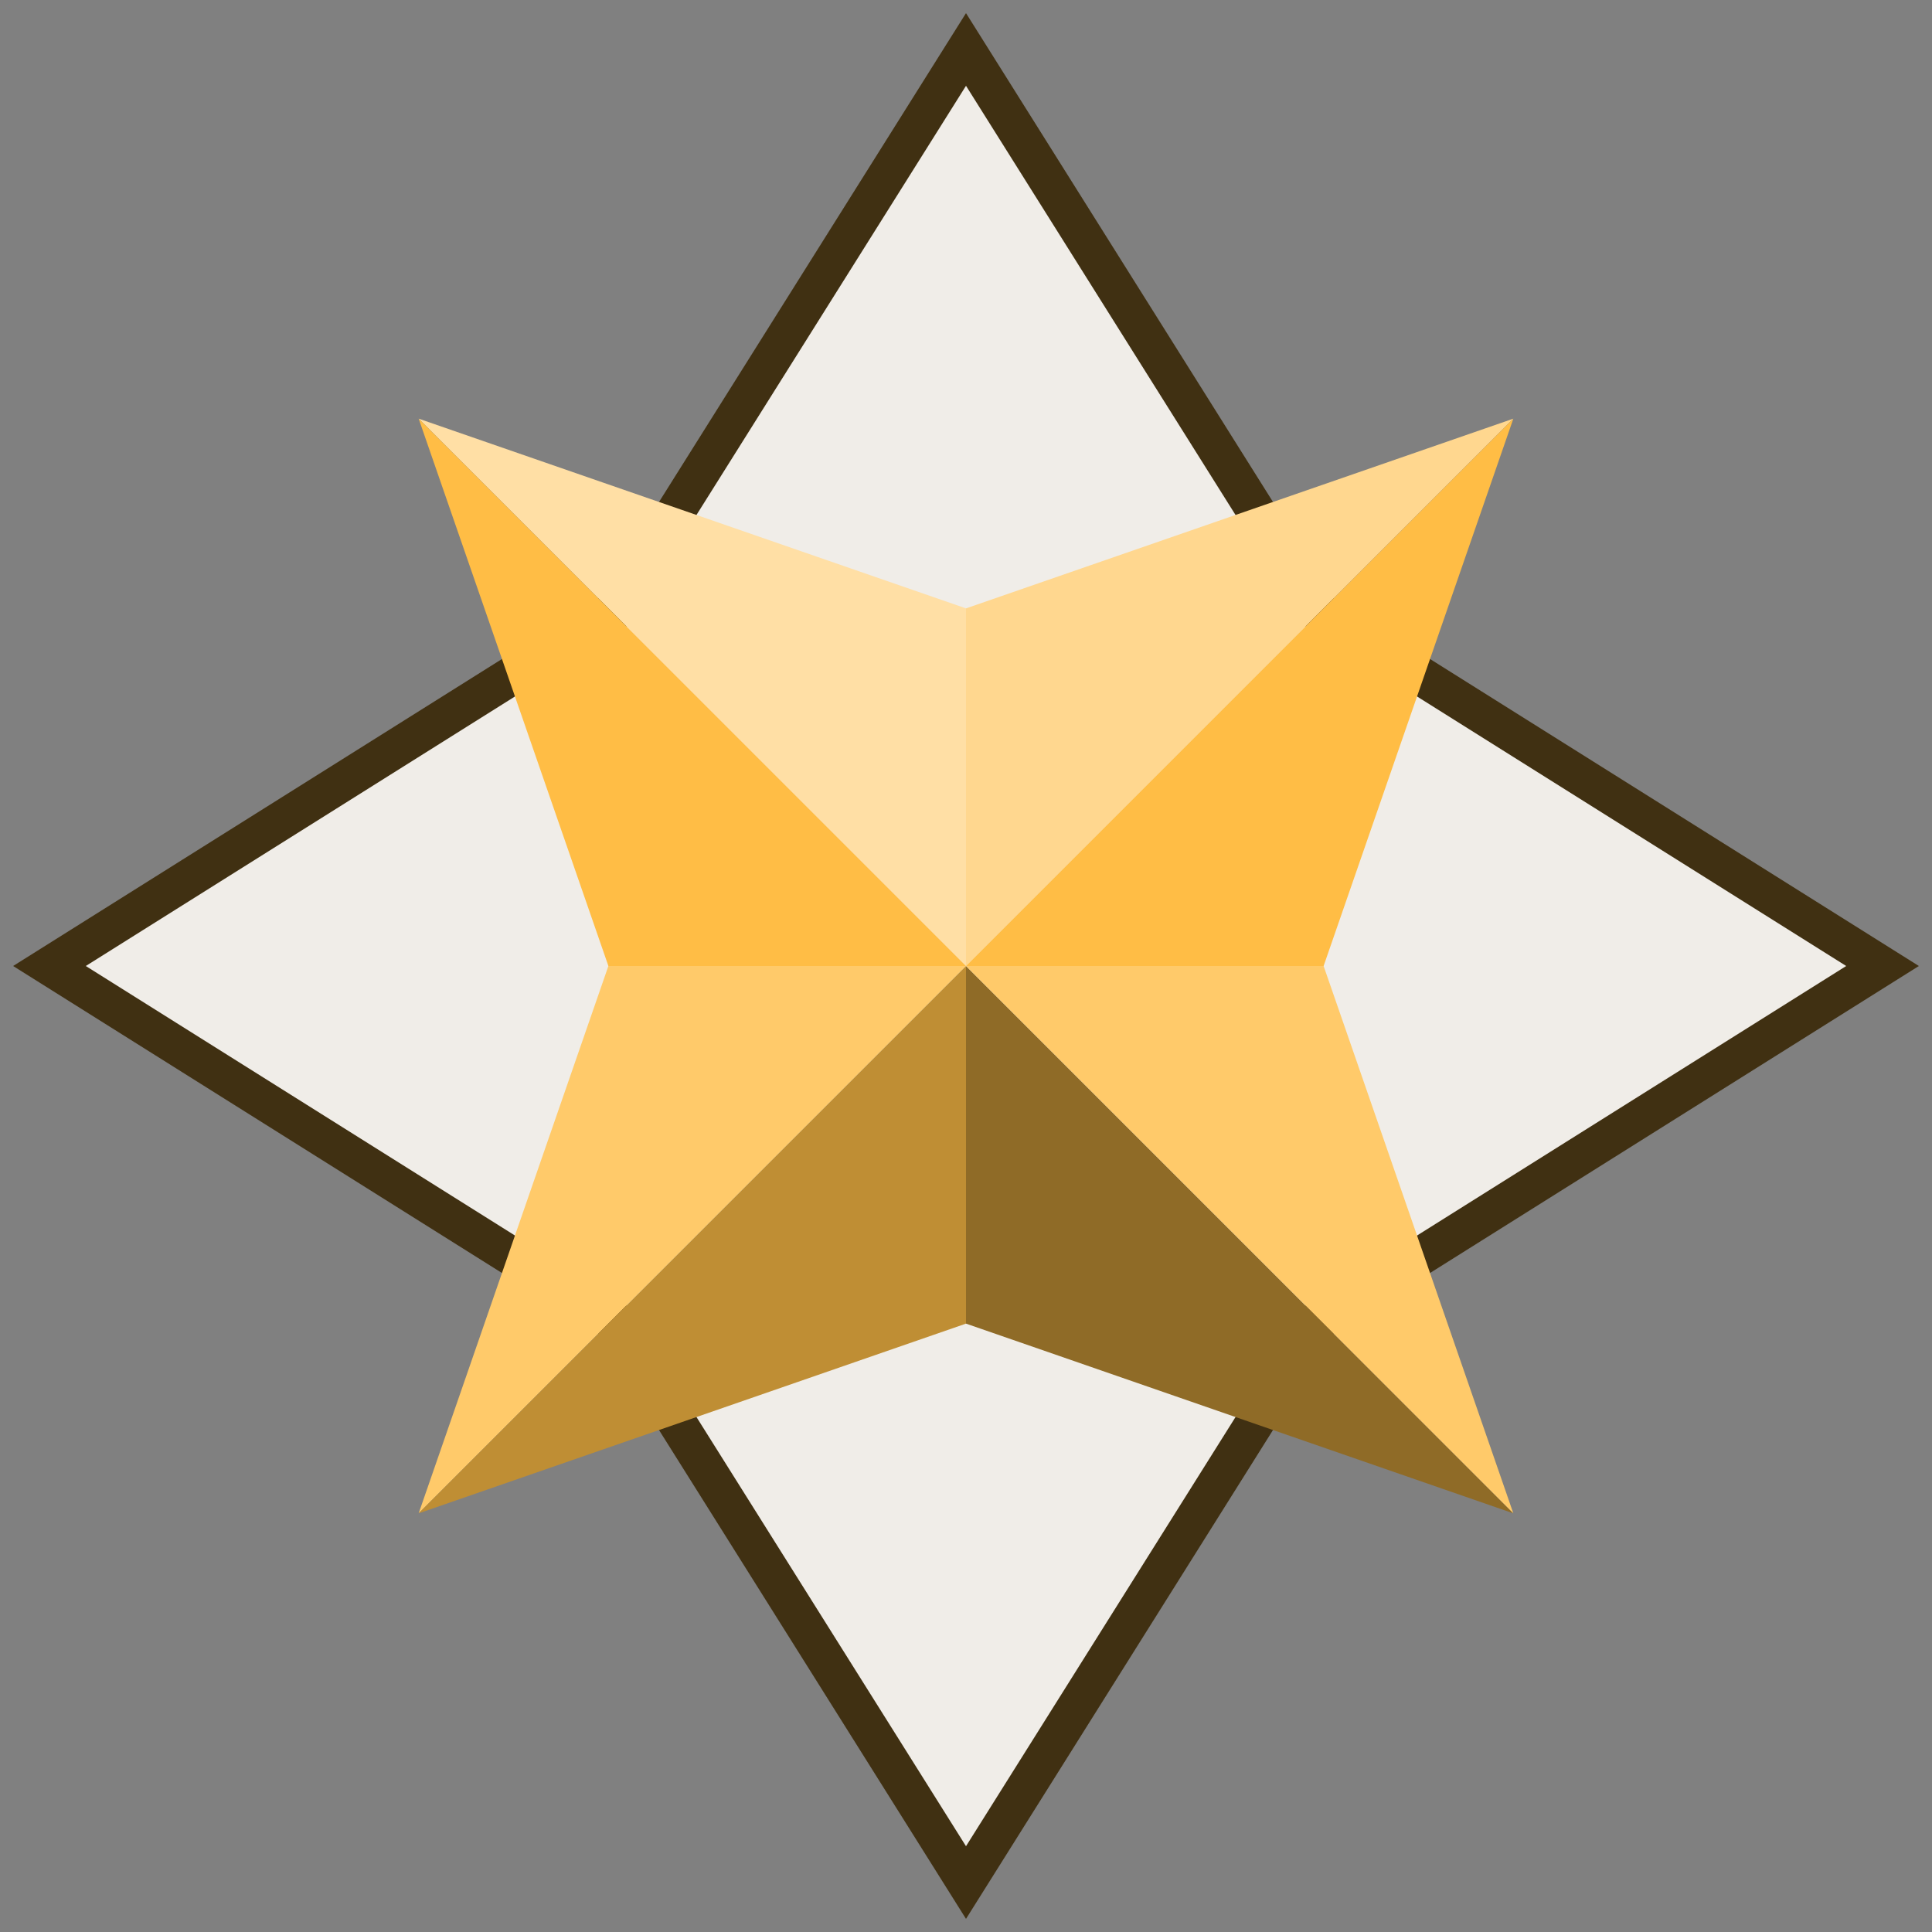 <svg id="Layer_1" data-name="Layer 1" xmlns="http://www.w3.org/2000/svg" width="100" height="100" viewBox="0 0 100 100"><rect x="0" y="0" width="100" height="100" fill="#808080" stroke="none"/><defs><style>.cls-1{fill:#f0ede8;stroke:#403012;stroke-miterlimit:10;stroke-width:2px;}.cls-2{fill:#ffdfa5;}.cls-3{fill:#ffd78f;}.cls-4{fill:#ffbd45;}.cls-5{fill:#ffca6a;}.cls-6{fill:#8f6b27;}.cls-7{fill:#bf8e34;}</style></defs><title>max-revive</title><polygon class="cls-1" points="68.3 31.7 50 2.56 31.7 31.7 2.56 50 31.7 68.3 50 97.44 68.3 68.3 97.44 50 68.3 31.7"/><polyline class="cls-2" points="50 31.49 21.67 21.67 36.25 36.25 50 50 50 31.49"/><polyline class="cls-3" points="50 31.49 50 50 63.75 36.25 78.33 21.67 50 31.49"/><polyline class="cls-4" points="31.49 50 21.67 21.67 36.25 36.25 50 50 31.49 50"/><polyline class="cls-5" points="31.49 50 50 50 36.25 63.75 21.67 78.33 31.49 50"/><polyline class="cls-6" points="50 68.51 78.33 78.33 63.75 63.75 50 50 50 68.51"/><polyline class="cls-7" points="50 68.51 50 50 36.25 63.75 21.67 78.33 50 68.51"/><polyline class="cls-5" points="68.51 50 78.33 78.33 63.75 63.75 50 50 68.51 50"/><polyline class="cls-4" points="68.51 50 50 50 63.75 36.25 78.33 21.67 68.51 50"/></svg>